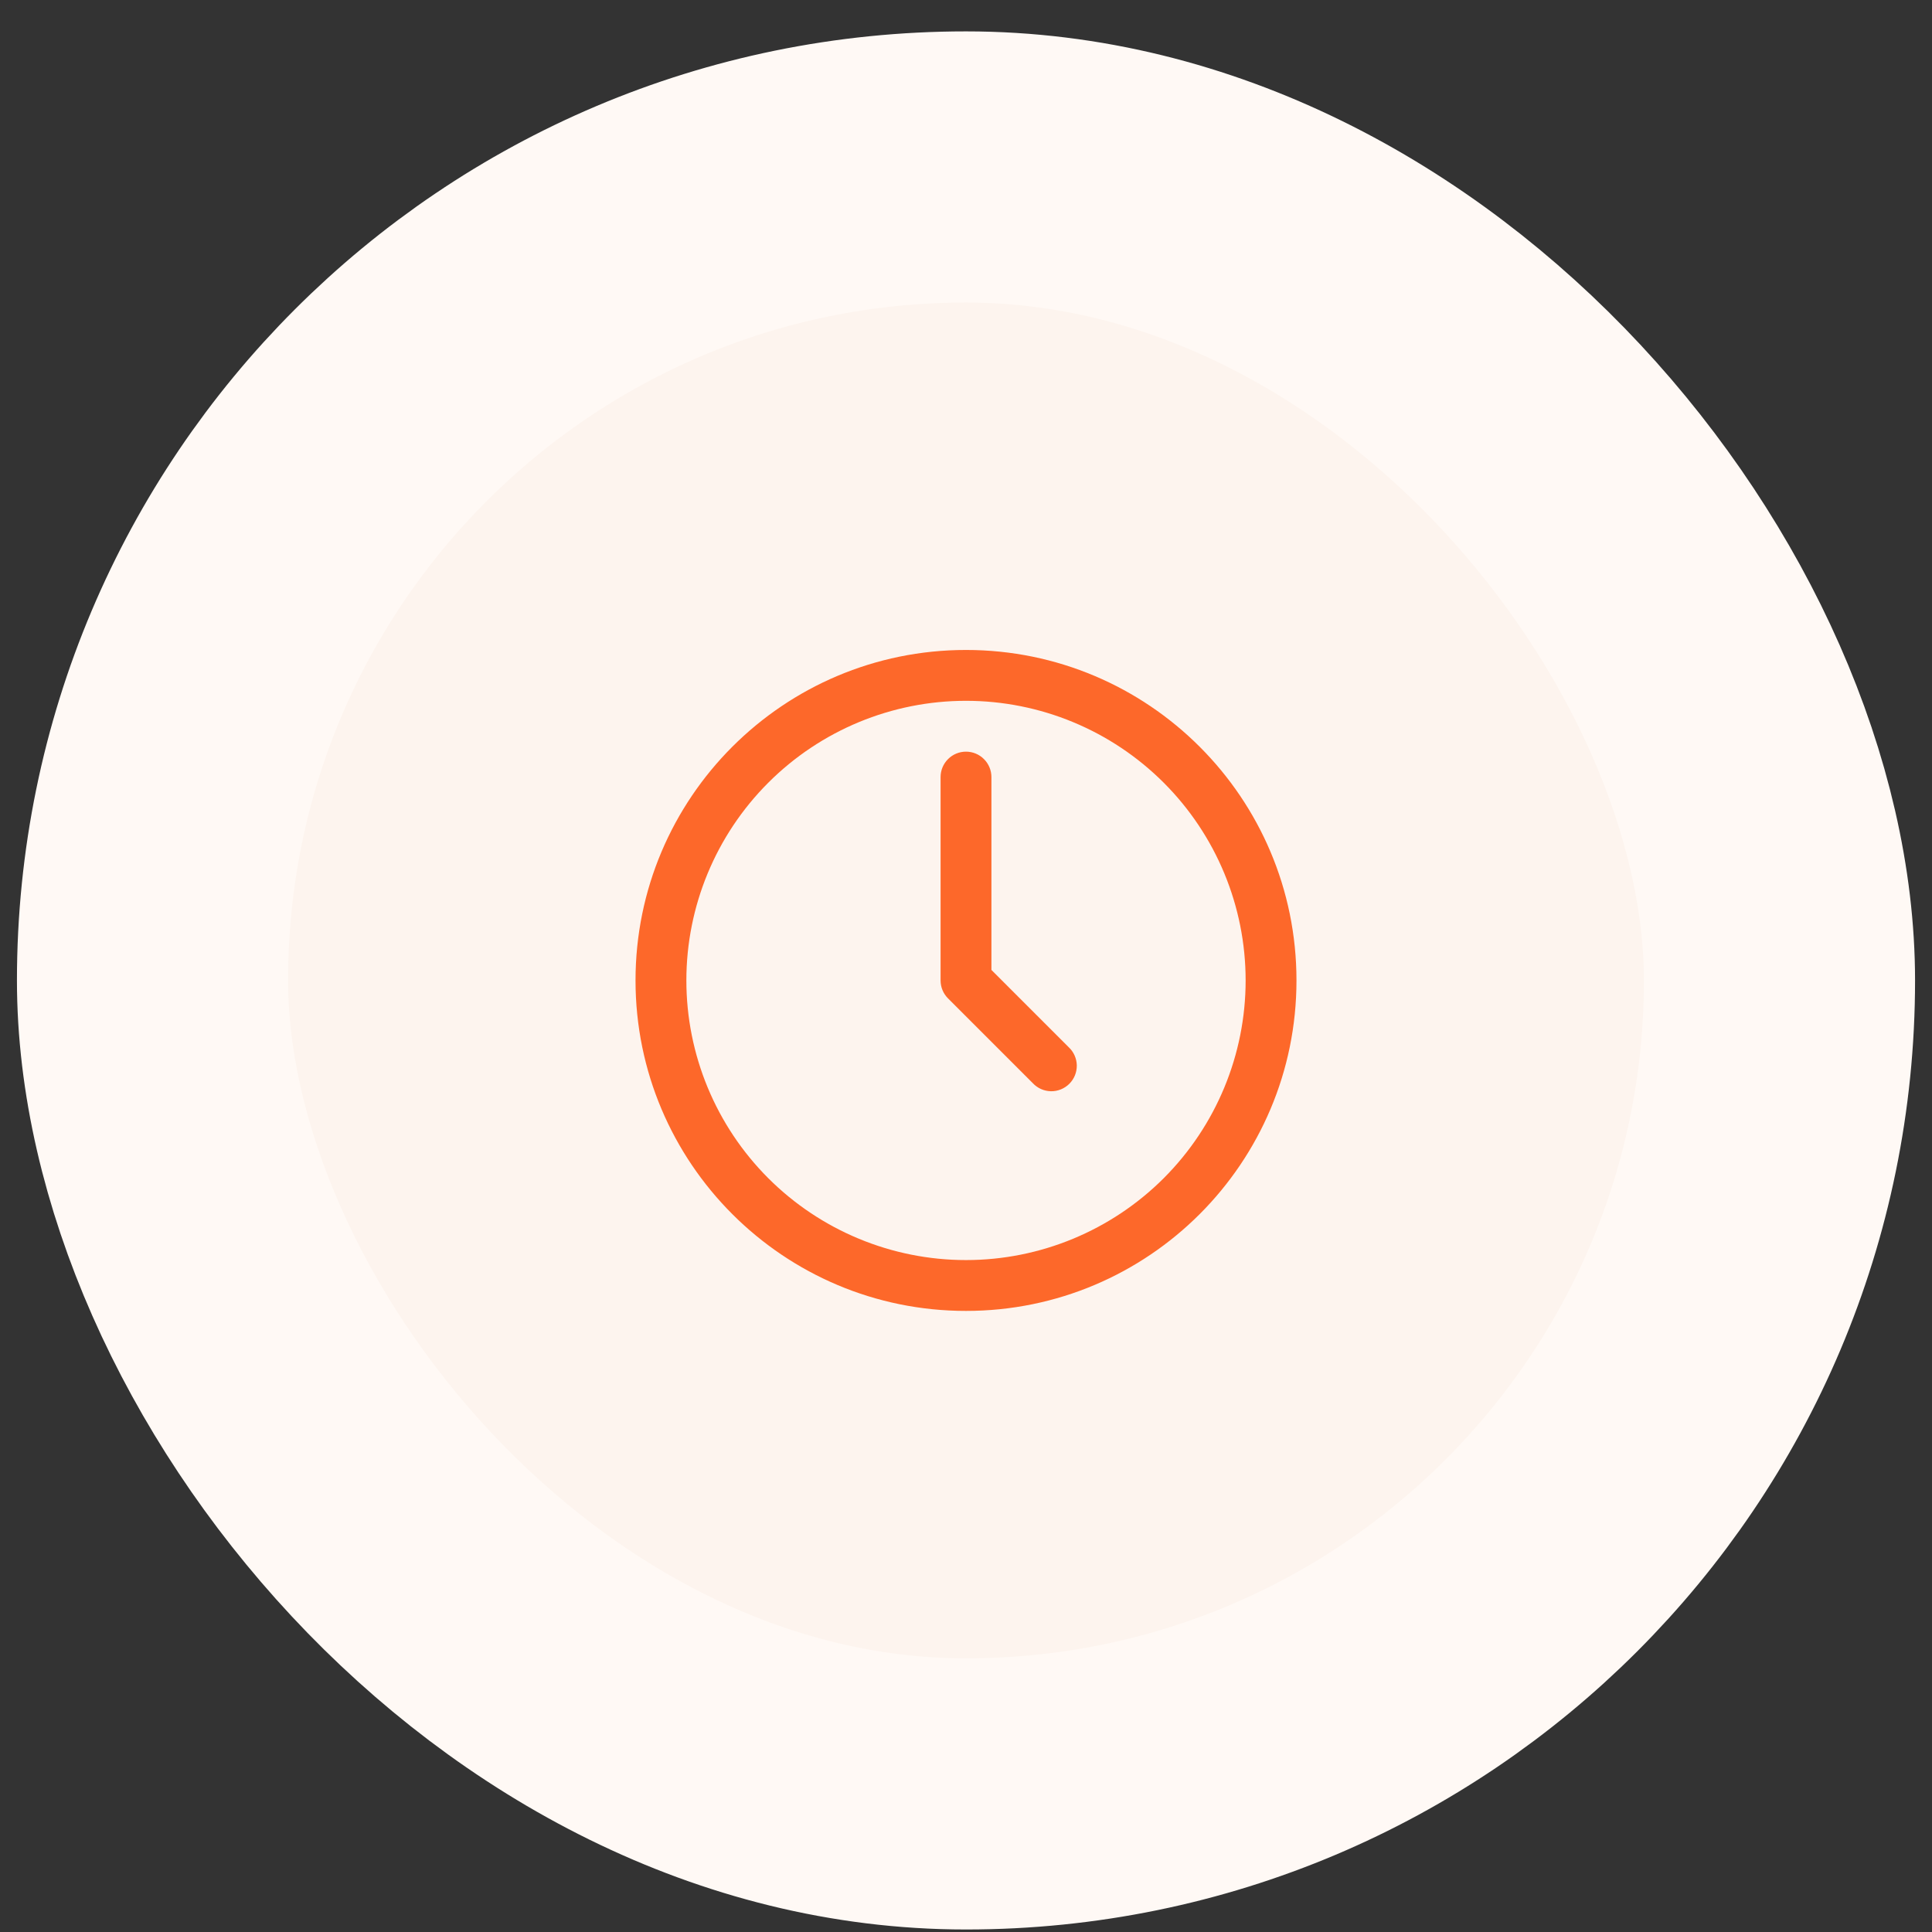 <svg width="57" height="57" viewBox="0 0 57 57" fill="none" xmlns="http://www.w3.org/2000/svg">
<rect x="0" y="0" width="57" height="57" fill="#333333" stroke="none"/>
<rect x="4.5" y="4.926" width="48" height="48" rx="24" fill="#FDF4EE"/>
<path fill-rule="evenodd" clip-rule="evenodd" d="M20.25 28.926C20.25 26.738 21.119 24.64 22.666 23.093C24.213 21.545 26.312 20.676 28.5 20.676C30.688 20.676 32.786 21.545 34.334 23.093C35.881 24.64 36.75 26.738 36.75 28.926C36.75 31.114 35.881 33.212 34.334 34.76C32.786 36.307 30.688 37.176 28.5 37.176C26.312 37.176 24.213 36.307 22.666 34.76C21.119 33.212 20.25 31.114 20.25 28.926ZM28.5 19.176C23.115 19.176 18.75 23.541 18.75 28.926C18.75 34.311 23.115 38.676 28.5 38.676C33.885 38.676 38.25 34.311 38.25 28.926C38.25 23.541 33.885 19.176 28.5 19.176ZM29.25 22.926C29.25 22.727 29.171 22.536 29.03 22.396C28.89 22.255 28.699 22.176 28.5 22.176C28.301 22.176 28.11 22.255 27.97 22.396C27.829 22.536 27.75 22.727 27.75 22.926V28.926C27.75 29.125 27.829 29.316 27.97 29.456L30.47 31.956C30.539 32.03 30.622 32.089 30.713 32.13C30.805 32.171 30.905 32.193 31.006 32.195C31.106 32.197 31.206 32.178 31.3 32.14C31.393 32.102 31.478 32.046 31.549 31.975C31.62 31.904 31.676 31.819 31.714 31.726C31.752 31.632 31.77 31.532 31.769 31.432C31.767 31.331 31.745 31.232 31.704 31.14C31.663 31.047 31.604 30.965 31.53 30.896L29.25 28.616V22.926Z" fill="#FD682A"/>
<rect x="4.5" y="4.926" width="48" height="48" rx="24" stroke="#FFF9F5" stroke-width="8"/>
</svg>
